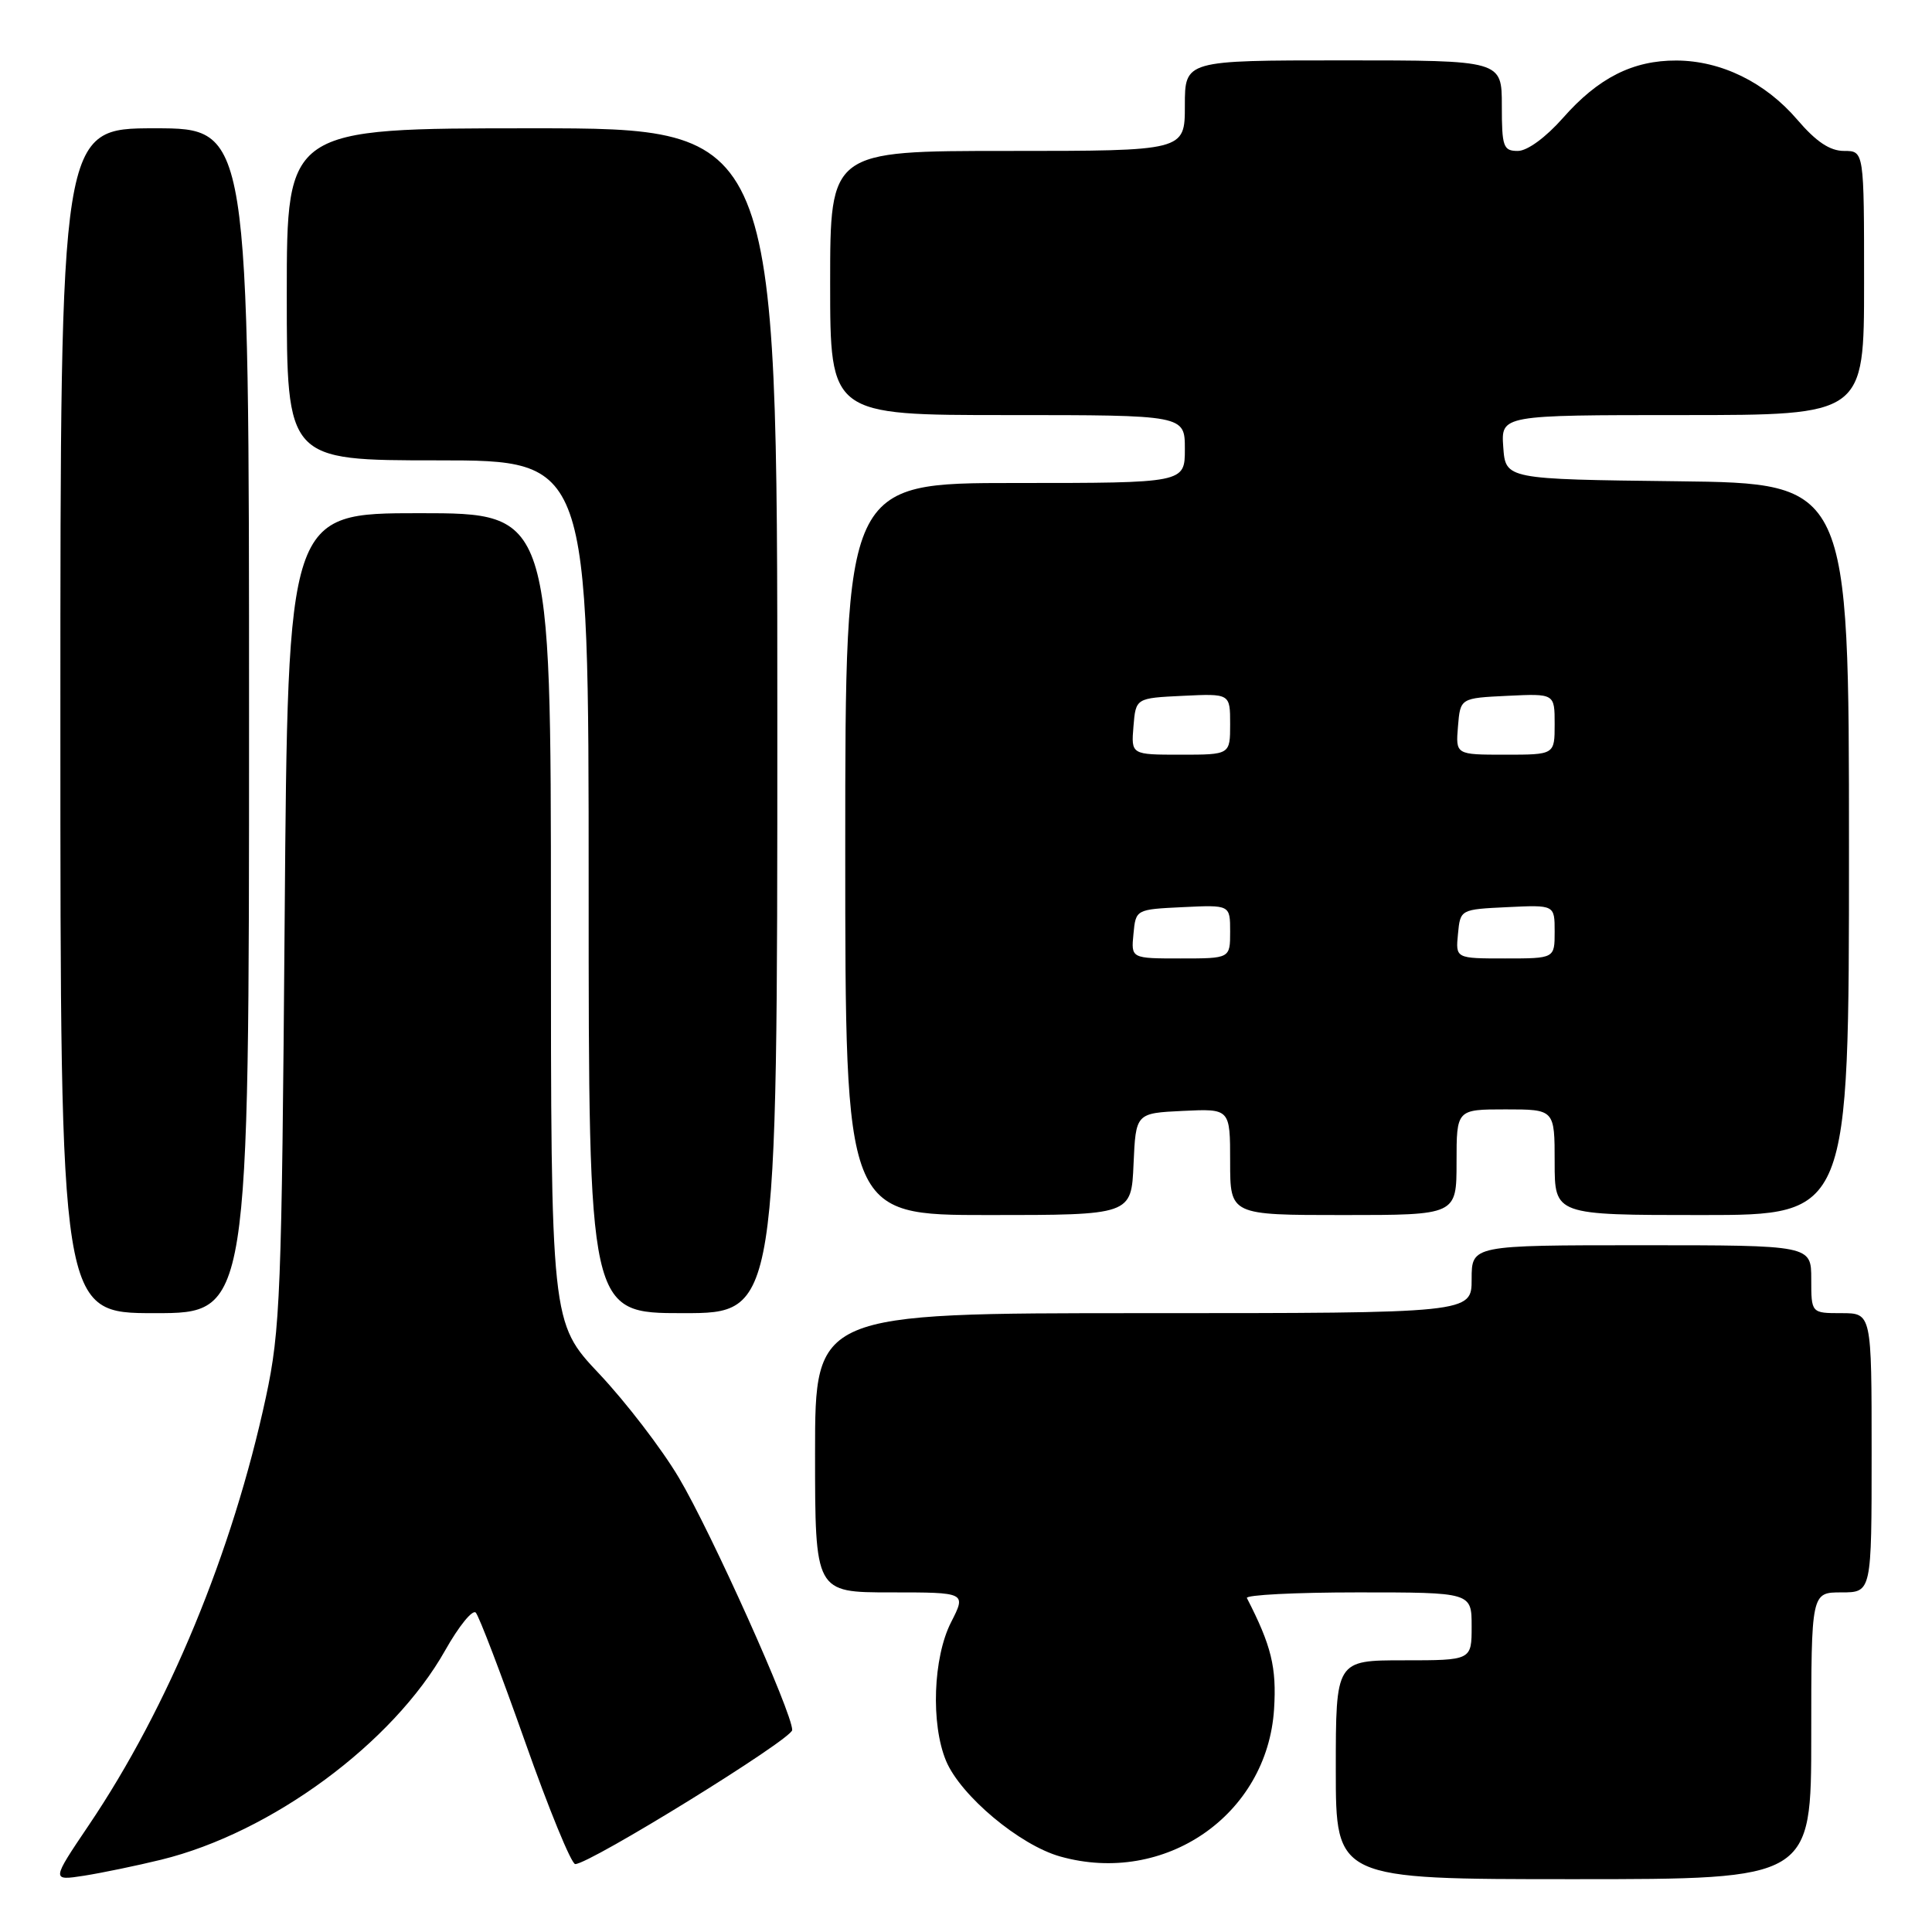 <?xml version="1.0" encoding="UTF-8" standalone="no"?>
<!DOCTYPE svg PUBLIC "-//W3C//DTD SVG 1.1//EN" "http://www.w3.org/Graphics/SVG/1.1/DTD/svg11.dtd" >
<svg xmlns="http://www.w3.org/2000/svg" xmlns:xlink="http://www.w3.org/1999/xlink" version="1.1" viewBox="0 0 256 256">
 <g >
 <path fill="currentColor"
d=" M 21.36 246.42 C 35.97 242.84 52.07 230.97 58.99 218.68 C 60.79 215.48 62.62 213.23 63.04 213.68 C 63.47 214.13 66.40 221.81 69.56 230.75 C 72.71 239.69 75.71 247.00 76.22 247.00 C 78.15 247.00 104.95 230.45 104.97 229.24 C 105.02 227.03 94.23 203.00 89.95 195.80 C 87.68 191.97 82.93 185.79 79.41 182.05 C 73.00 175.26 73.00 175.26 73.00 121.63 C 73.00 68.00 73.00 68.00 55.57 68.00 C 38.14 68.00 38.14 68.00 37.72 121.75 C 37.33 171.47 37.15 176.22 35.23 185.15 C 30.80 205.70 22.32 226.21 11.77 241.84 C 6.80 249.21 6.80 249.21 11.15 248.54 C 13.54 248.16 18.14 247.21 21.36 246.42 Z  M 240.00 230.00 C 240.00 211.00 240.00 211.00 244.00 211.00 C 248.00 211.00 248.00 211.00 248.00 192.50 C 248.00 174.00 248.00 174.00 244.00 174.00 C 240.00 174.00 240.00 174.00 240.00 169.50 C 240.00 165.00 240.00 165.00 217.50 165.00 C 195.00 165.00 195.00 165.00 195.00 169.50 C 195.00 174.00 195.00 174.00 151.50 174.00 C 108.00 174.00 108.00 174.00 108.00 192.50 C 108.00 211.00 108.00 211.00 118.02 211.00 C 128.04 211.00 128.04 211.00 126.02 214.96 C 123.64 219.63 123.32 228.44 125.36 233.33 C 127.29 237.94 135.12 244.50 140.50 246.00 C 154.34 249.88 167.93 240.50 168.82 226.47 C 169.17 220.93 168.47 218.07 165.22 211.75 C 165.01 211.34 171.62 211.00 179.92 211.00 C 195.00 211.00 195.00 211.00 195.00 215.50 C 195.00 220.00 195.00 220.00 186.00 220.00 C 177.00 220.00 177.00 220.00 177.00 234.50 C 177.00 249.00 177.00 249.00 208.50 249.00 C 240.00 249.00 240.00 249.00 240.00 230.00 Z  M 33.00 95.50 C 33.00 17.00 33.00 17.00 20.50 17.00 C 8.00 17.00 8.00 17.00 8.00 95.50 C 8.00 174.00 8.00 174.00 20.50 174.00 C 33.00 174.00 33.00 174.00 33.00 95.50 Z  M 103.00 95.50 C 103.00 17.00 103.00 17.00 70.50 17.00 C 38.00 17.00 38.00 17.00 38.00 39.00 C 38.00 61.00 38.00 61.00 58.00 61.00 C 78.00 61.00 78.00 61.00 78.00 117.50 C 78.00 174.00 78.00 174.00 90.50 174.00 C 103.00 174.00 103.00 174.00 103.00 95.50 Z  M 150.20 154.25 C 150.50 147.50 150.50 147.50 156.75 147.20 C 163.00 146.90 163.00 146.90 163.00 153.95 C 163.00 161.00 163.00 161.00 178.00 161.00 C 193.00 161.00 193.00 161.00 193.00 154.00 C 193.00 147.00 193.00 147.00 199.50 147.00 C 206.00 147.00 206.00 147.00 206.00 154.00 C 206.00 161.00 206.00 161.00 225.50 161.00 C 245.00 161.00 245.00 161.00 245.00 112.52 C 245.00 64.04 245.00 64.04 222.25 63.77 C 199.50 63.50 199.50 63.50 199.19 59.25 C 198.89 55.00 198.89 55.00 222.94 55.00 C 247.00 55.00 247.00 55.00 247.00 37.50 C 247.00 20.00 247.00 20.00 244.35 20.00 C 242.47 20.00 240.65 18.78 238.15 15.86 C 233.91 10.91 228.08 8.05 222.15 8.02 C 216.37 7.99 211.77 10.32 207.10 15.63 C 204.82 18.21 202.38 20.00 201.12 20.00 C 199.19 20.00 199.00 19.45 199.00 14.00 C 199.00 8.00 199.00 8.00 178.00 8.00 C 157.00 8.00 157.00 8.00 157.00 14.00 C 157.00 20.00 157.00 20.00 133.50 20.00 C 110.00 20.00 110.00 20.00 110.00 37.50 C 110.00 55.00 110.00 55.00 133.50 55.00 C 157.00 55.00 157.00 55.00 157.00 59.50 C 157.00 64.00 157.00 64.00 134.50 64.00 C 112.00 64.00 112.00 64.00 112.00 112.50 C 112.00 161.00 112.00 161.00 130.95 161.00 C 149.91 161.00 149.91 161.00 150.20 154.25 Z  M 150.19 123.75 C 150.50 120.50 150.50 120.50 156.75 120.20 C 163.00 119.90 163.00 119.90 163.00 123.45 C 163.00 127.00 163.00 127.00 156.44 127.00 C 149.87 127.00 149.87 127.00 150.19 123.75 Z  M 193.19 123.75 C 193.50 120.50 193.50 120.50 199.75 120.20 C 206.00 119.90 206.00 119.90 206.00 123.45 C 206.00 127.00 206.00 127.00 199.44 127.00 C 192.87 127.00 192.87 127.00 193.19 123.75 Z  M 150.19 96.25 C 150.50 92.50 150.50 92.50 156.75 92.20 C 163.00 91.90 163.00 91.90 163.00 95.95 C 163.00 100.00 163.00 100.00 156.44 100.00 C 149.88 100.00 149.88 100.00 150.19 96.25 Z  M 193.19 96.25 C 193.50 92.50 193.50 92.50 199.75 92.20 C 206.00 91.90 206.00 91.90 206.00 95.95 C 206.00 100.00 206.00 100.00 199.44 100.00 C 192.88 100.00 192.88 100.00 193.19 96.25 Z "/>
</g>
</svg>